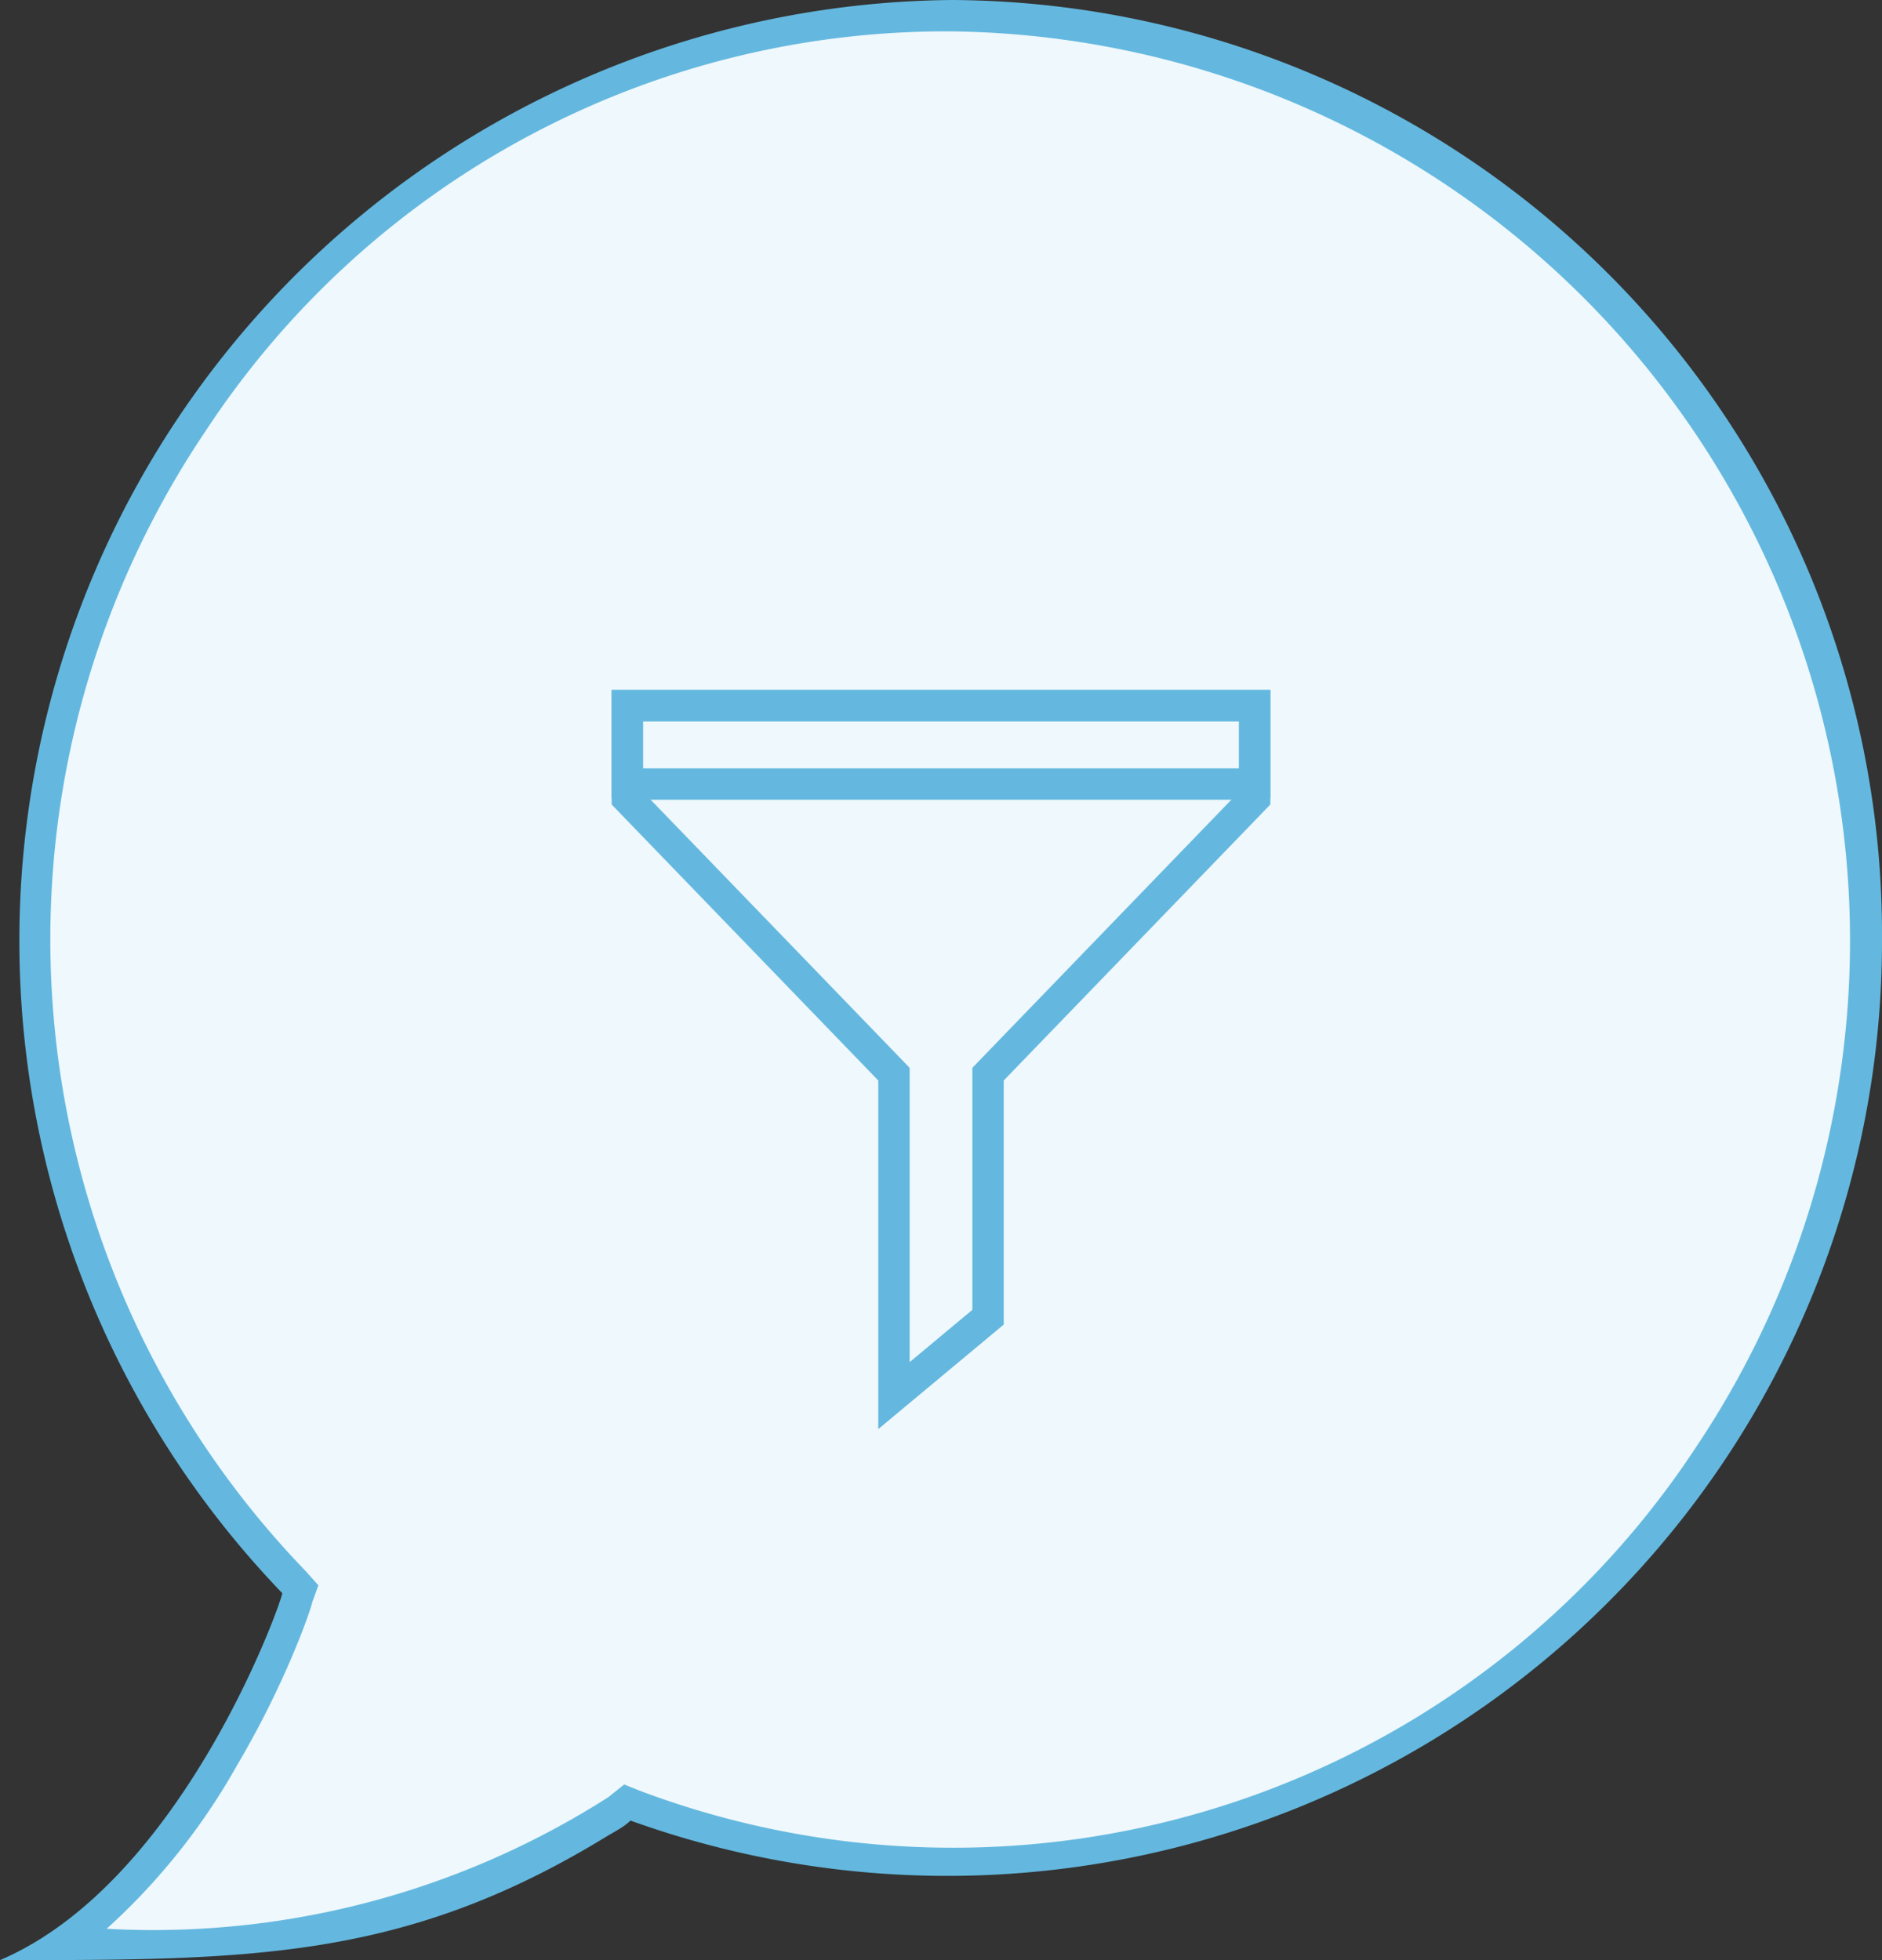 <svg xmlns="http://www.w3.org/2000/svg" width="120" height="125">
	<rect width="100%" height="100%" fill="#333333" stroke="none"/>
	<g stroke-miterlimit="10" fill="#eff8fc">
		<path d="M3.9 124c3.7-2.5 7.2-6.5 10.3-12a61 61 0 0 0 4.8-10l.2-.7-.4-.4a58.8 58.8 0 0 1-6.5-74A59.2 59.2 0 0 1 37.9 5.7a57.5 57.5 0 0 1 64 12.6 59.2 59.2 0 0 1-18.5 96 57.5 57.5 0 0 1-42.9 1l-.6-.2-.4.4-1.3 1c-11.6 7-20.6 7.5-34.3 7.6Z"/>
		<path d="M60.6 2a56.5 56.5 0 0 0-47.5 25.5 58 58 0 0 0 6.4 72.7l.8.9-.4 1.1c0 .2-1.6 5-4.8 10.4A41.2 41.2 0 0 1 6.8 123a53.9 53.9 0 0 0 32-8.4l1-.8 1 .4a56.7 56.7 0 0 0 67.4-22A58 58 0 0 0 60.6 2m0-2A59.6 59.6 0 0 1 120 59.9a59.6 59.6 0 0 1-79.8 56.2c-.4.4-1 .7-1.5 1C25.8 125 16 125 0 125c11.7-5 18-23 18-23.4A60 60 0 0 1 60.7 0Z" fill="#64b8df"/>
	</g>
	<g stroke-miterlimit="10" fill="none" stroke="#64b8df" stroke-width="2px">
		<path class="b" d="M40 45v5.9l17 17.6V89l6-5V68.5l17-17.6V45Z"/>
		<path class="b" d="M80 50.9V45H40v5.9m0-.9h40"/>
	</g>
</svg>
